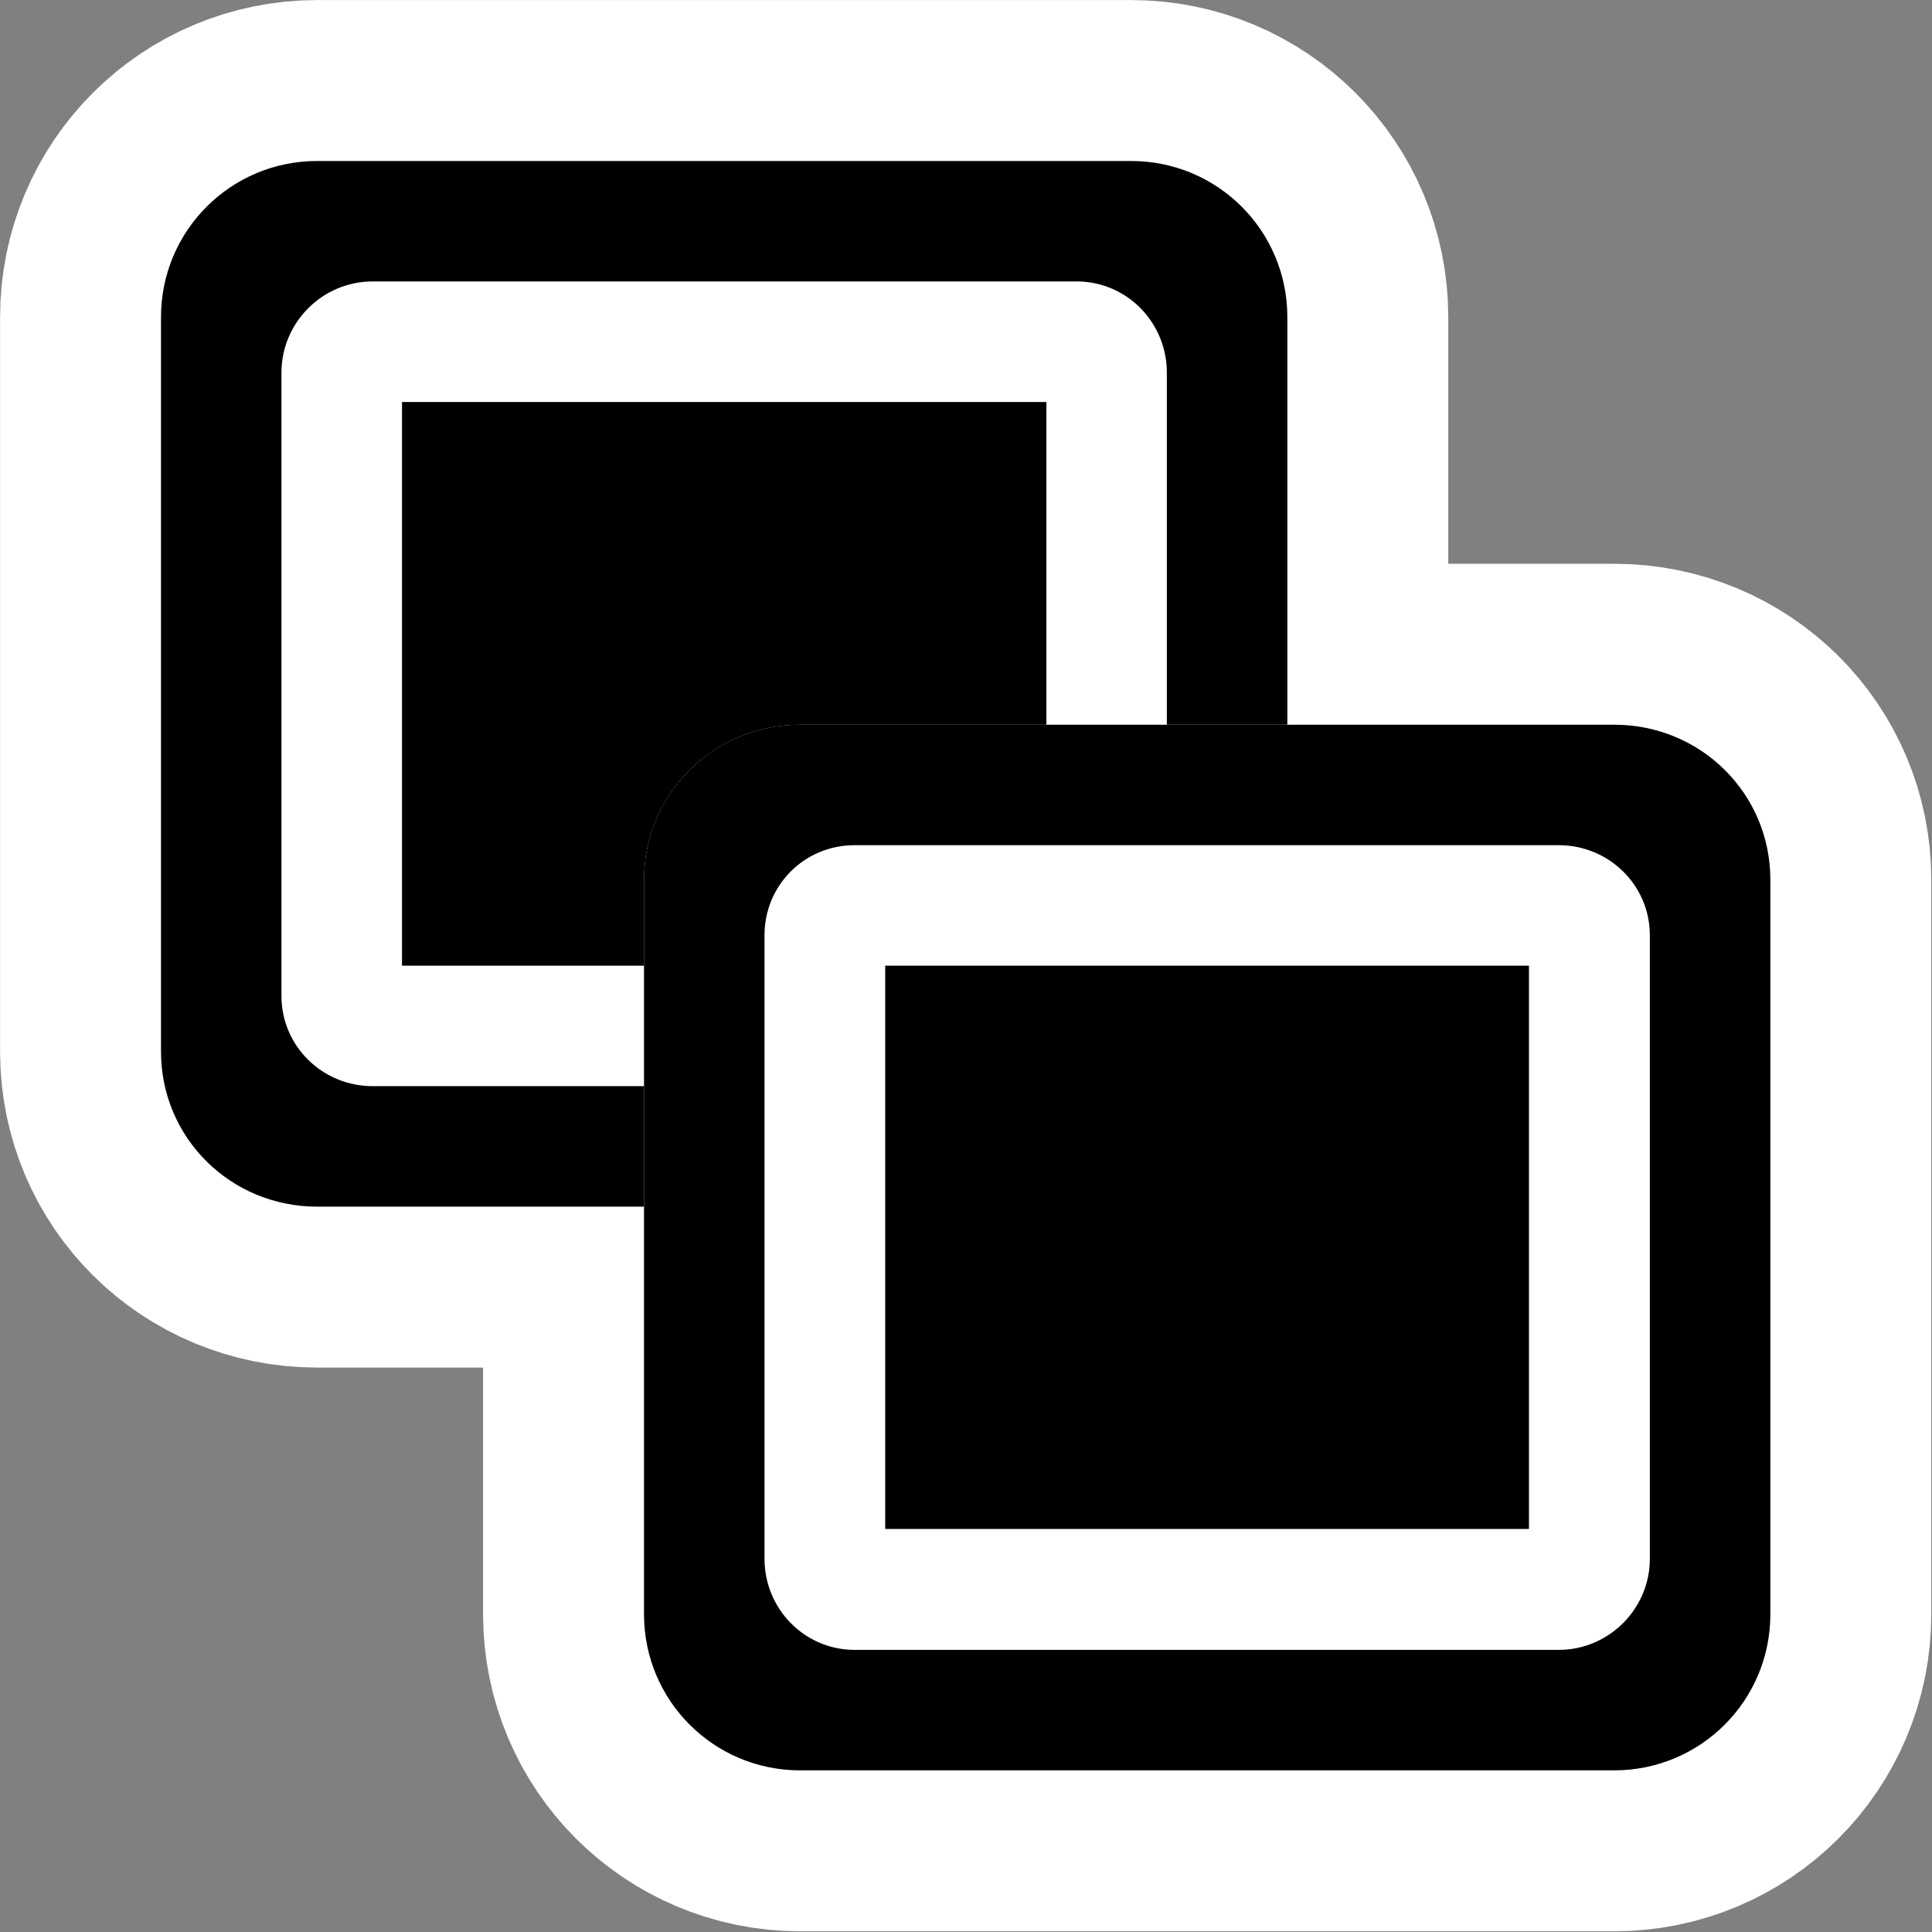 <?xml version="1.0" encoding="UTF-8" standalone="no"?>
<!-- Created with Inkscape (http://www.inkscape.org/) -->

<svg
   xmlns:dc="http://purl.org/dc/elements/1.1/"
   xmlns:cc="http://creativecommons.org/ns#"
   xmlns:rdf="http://www.w3.org/1999/02/22-rdf-syntax-ns#"
   xmlns:svg="http://www.w3.org/2000/svg"
   xmlns="http://www.w3.org/2000/svg"
   version="1.0"
   width="48"
   height="48"
   id="svg2">
  <rect width="100%" height="100%" fill="#808080" stroke="none"/>
  <defs
     id="defs5" />
  <g
     transform="matrix(0.833,0,0,0.833,4,4)"
     id="g2991"
     style="stroke:#ffffff;stroke-width:9.6;stroke-miterlimit:4;stroke-opacity:1;stroke-dasharray:none">
    <path
       d="m 19.062,16.812 c -2.576,0 -4.656,2.049 -4.656,4.625 l 0,21.906 C 14.406,45.92 16.486,48 19.062,48 l 24.281,0 C 45.92,48 48,45.92 48,43.344 L 48,21.438 c 0,-2.576 -2.08,-4.625 -4.656,-4.625 l -24.281,0 z m 1.625,3.594 21,0 c 1.496,0 2.719,1.192 2.719,2.688 l 0,18.594 c -2e-6,1.496 -1.223,2.719 -2.719,2.719 l -21,0 C 19.192,44.406 18,43.183 18,41.688 l 0,-18.594 c 0,-1.496 1.192,-2.688 2.688,-2.688 z"
       id="path2993"
       style="color:#000000;fill:#000000;fill-opacity:1;fill-rule:nonzero;stroke:#ffffff;stroke-width:9.6;stroke-miterlimit:4;stroke-opacity:1;stroke-dasharray:none;marker:none;visibility:visible;display:inline;overflow:visible;enable-background:accumulate" />
    <path
       d="M 4.656,0 C 2.08,0 0,2.08 0,4.656 L 0,26.562 c 0,2.576 2.08,4.625 4.656,4.625 l 9.75,0 0,-3.594 -8.094,0 c -1.496,0 -2.719,-1.192 -2.719,-2.688 l 0,-18.594 c 0,-1.496 1.223,-2.719 2.719,-2.719 l 21,0 C 28.808,3.594 30,4.817 30,6.312 l 0,10.5 3.594,0 0,-12.156 C 33.594,2.08 31.514,0 28.938,0 L 4.656,0 z"
       id="path2995"
       style="color:#000000;fill:#000000;fill-opacity:1;fill-rule:nonzero;stroke:#ffffff;stroke-width:9.6;stroke-miterlimit:4;stroke-opacity:1;stroke-dasharray:none;marker:none;visibility:visible;display:inline;overflow:visible;enable-background:accumulate" />
    <path
       d="m 7.188,7.188 0,16.812 7.219,0 0,-2.562 c 0,-2.576 2.08,-4.625 4.656,-4.625 l 7.344,0 0,-9.625 -19.219,0 z"
       id="path2997"
       style="color:#000000;fill:#000000;fill-opacity:1;fill-rule:nonzero;stroke:#ffffff;stroke-width:9.6;stroke-miterlimit:4;stroke-opacity:1;stroke-dasharray:none;marker:none;visibility:visible;display:inline;overflow:visible;enable-background:accumulate" />
    <rect
       width="19.2"
       height="16.8"
       x="21.6"
       y="24"
       id="rect2999"
       style="color:#000000;fill:#000000;fill-opacity:1;fill-rule:nonzero;stroke:#ffffff;stroke-width:9.6;stroke-miterlimit:4;stroke-opacity:1;stroke-dasharray:none;marker:none;visibility:visible;display:inline;overflow:visible;enable-background:accumulate" />
  </g>
  <g
     transform="matrix(0.833,0,0,0.833,4,4)"
     id="g2985">
    <path
       d="m 19.062,16.812 c -2.576,0 -4.656,2.049 -4.656,4.625 l 0,21.906 C 14.406,45.92 16.486,48 19.062,48 l 24.281,0 C 45.92,48 48,45.92 48,43.344 L 48,21.438 c 0,-2.576 -2.08,-4.625 -4.656,-4.625 l -24.281,0 z m 1.625,3.594 21,0 c 1.496,0 2.719,1.192 2.719,2.688 l 0,18.594 c -2e-6,1.496 -1.223,2.719 -2.719,2.719 l -21,0 C 19.192,44.406 18,43.183 18,41.688 l 0,-18.594 c 0,-1.496 1.192,-2.688 2.688,-2.688 z"
       id="rect5081"
       style="color:#000000;fill:#000000;fill-opacity:1;fill-rule:nonzero;stroke:none;stroke-width:2;marker:none;visibility:visible;display:inline;overflow:visible;enable-background:accumulate" />
    <path
       d="M 4.656,0 C 2.08,0 0,2.08 0,4.656 L 0,26.562 c 0,2.576 2.08,4.625 4.656,4.625 l 9.75,0 0,-3.594 -8.094,0 c -1.496,0 -2.719,-1.192 -2.719,-2.688 l 0,-18.594 c 0,-1.496 1.223,-2.719 2.719,-2.719 l 21,0 C 28.808,3.594 30,4.817 30,6.312 l 0,10.5 3.594,0 0,-12.156 C 33.594,2.08 31.514,0 28.938,0 L 4.656,0 z"
       id="rect2161"
       style="color:#000000;fill:#000000;fill-opacity:1;fill-rule:nonzero;stroke:none;stroke-width:2;marker:none;visibility:visible;display:inline;overflow:visible;enable-background:accumulate" />
    <path
       d="m 7.188,7.188 0,16.812 7.219,0 0,-2.562 c 0,-2.576 2.08,-4.625 4.656,-4.625 l 7.344,0 0,-9.625 -19.219,0 z"
       id="rect5077"
       style="color:#000000;fill:#000000;fill-opacity:1;fill-rule:nonzero;stroke:none;stroke-width:2;marker:none;visibility:visible;display:inline;overflow:visible;enable-background:accumulate" />
    <rect
       width="19.2"
       height="16.8"
       x="21.6"
       y="24"
       id="rect5085"
       style="color:#000000;fill:#000000;fill-opacity:1;fill-rule:nonzero;stroke:none;stroke-width:2;marker:none;visibility:visible;display:inline;overflow:visible;enable-background:accumulate" />
  </g>
</svg>
